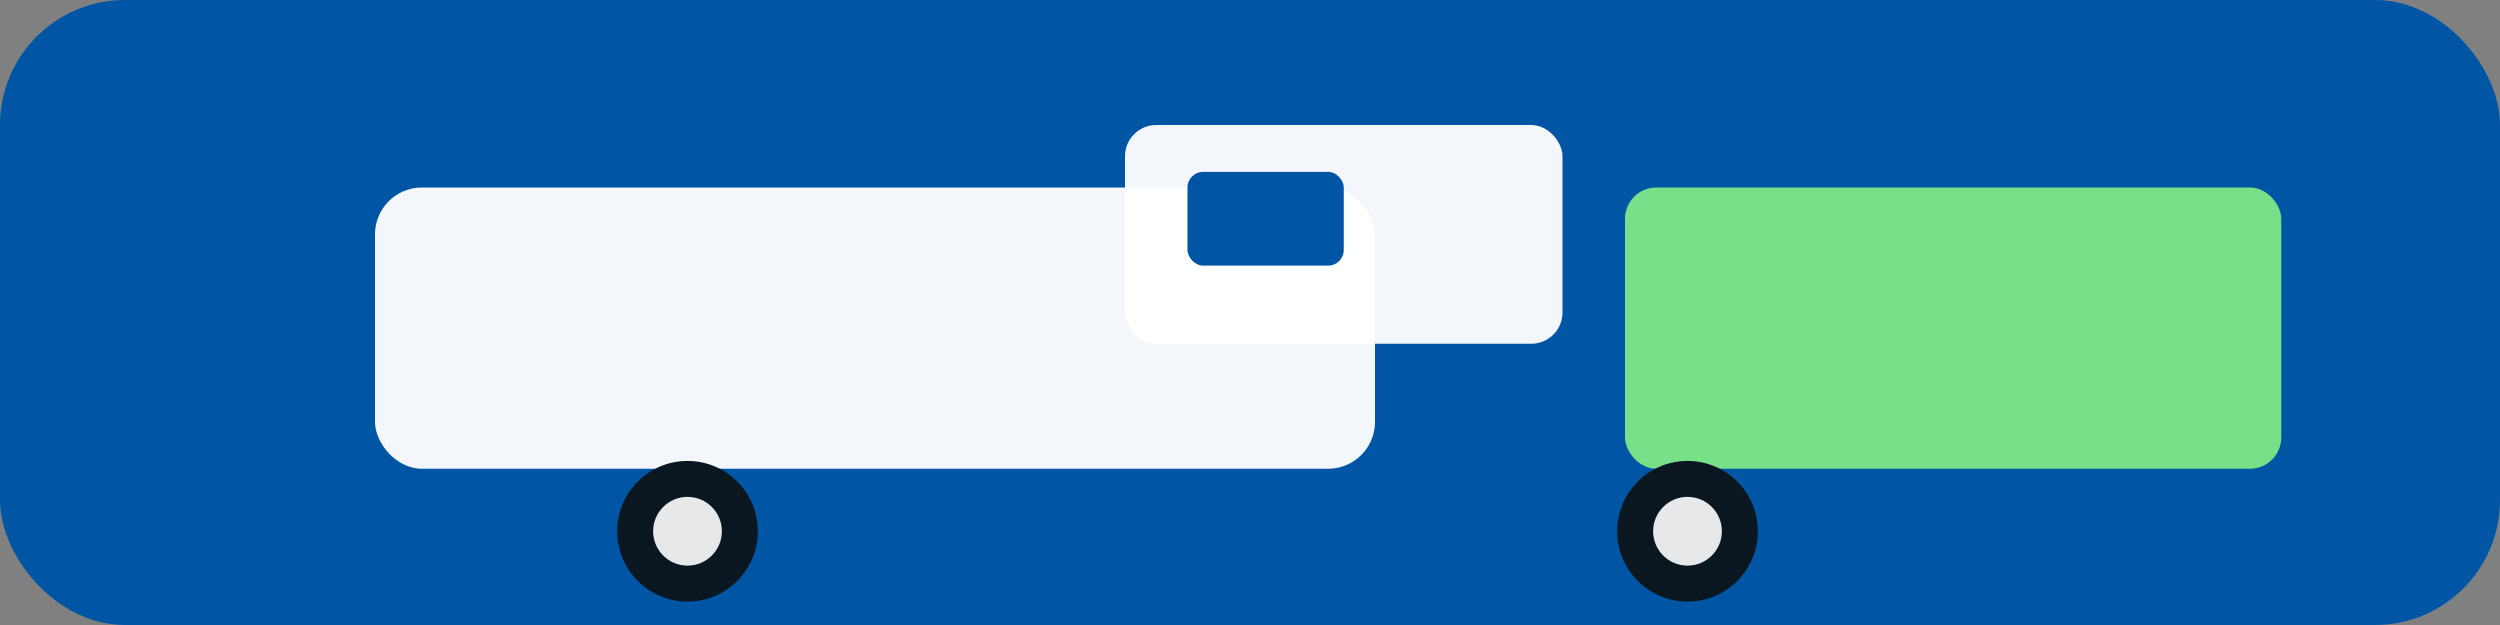 <svg xmlns="http://www.w3.org/2000/svg" width="160" height="40" viewBox="0 0 160 40" fill="none">
  <rect x="0" y="0" width="160" height="40" fill="#808080" stroke="none"/>
  <rect rx="8" width="160" height="40" fill="#0055a5"/>
  <!-- truck icon mark -->
  <g transform="translate(18,6)">
    <!-- truck body -->
    <rect x="6" y="6" width="64" height="18" rx="3" fill="#ffffff" opacity="0.95"/>
    <!-- cab -->
    <rect x="54" y="2" width="28" height="14" rx="2" fill="#ffffff" opacity="0.95"/>
    <!-- cargo box -->
    <rect x="86" y="6" width="42" height="18" rx="2" fill="#7ee787" opacity="0.95"/>
    <!-- wheels -->
    <circle cx="26" cy="28" r="4.5" fill="#0b1720" />
    <circle cx="90" cy="28" r="4.5" fill="#0b1720" />
    <!-- wheel rims -->
    <circle cx="26" cy="28" r="2.2" fill="#ffffff" opacity="0.9" />
    <circle cx="90" cy="28" r="2.2" fill="#ffffff" opacity="0.9" />
    <!-- simple window detail -->
    <rect x="58" y="5" width="10" height="6" rx="1" fill="#0055a5" />
  </g>
</svg>